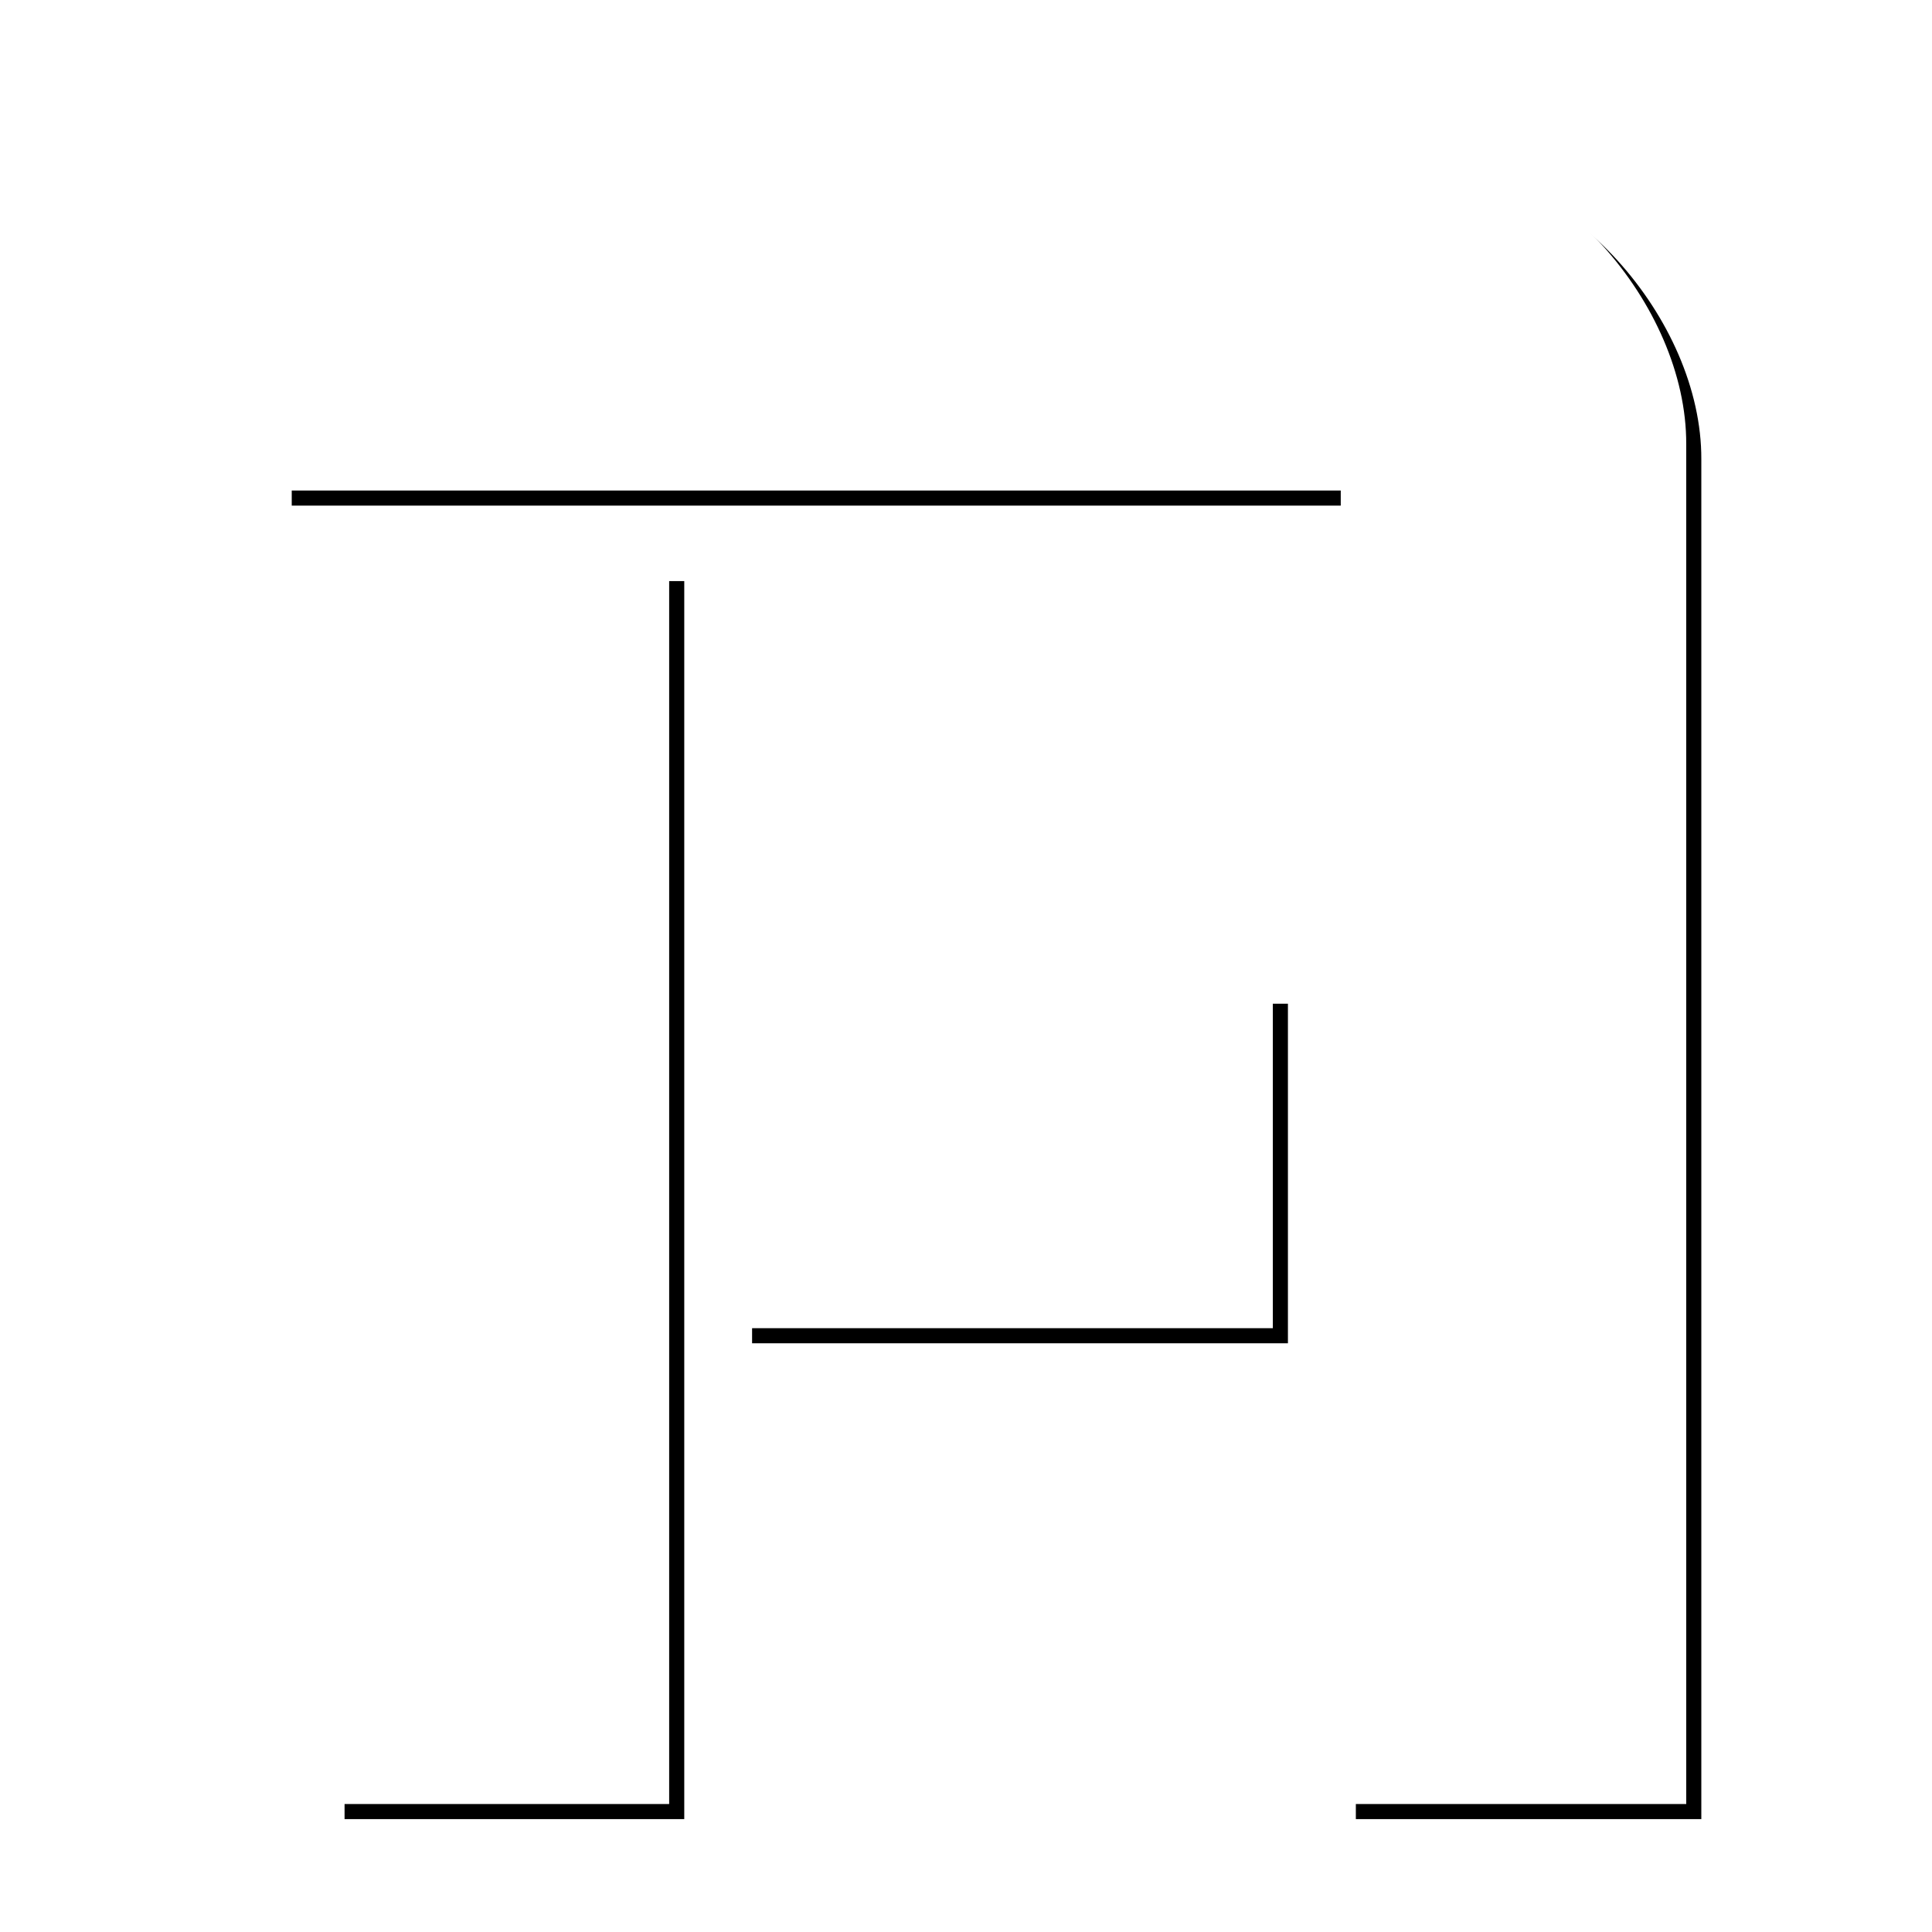 <?xml version="1.0" encoding="UTF-8" standalone="no"?>
<!-- Created with Inkscape (http://www.inkscape.org/) -->

<svg
   version="1.1"
   id="svg866"
   width="256"
   height="256"
   viewBox="0 0 256 256"
   sodipodi:docname="ddo-audit-logo-with-blur-svg.svg"
   inkscape:version="1.1.1 (3bf5ae0d25, 2021-09-20)"
   xmlns:inkscape="http://www.inkscape.org/namespaces/inkscape"
   xmlns:sodipodi="http://sodipodi.sourceforge.net/DTD/sodipodi-0.dtd"
   xmlns="http://www.w3.org/2000/svg"
   xmlns:svg="http://www.w3.org/2000/svg">
  <defs
     id="defs870">
    <filter
       style="color-interpolation-filters:sRGB;"
       inkscape:label="Blur"
       id="filter3651"
       x="-0.039"
       y="-0.033"
       width="1.077"
       height="1.066">
      <feGaussianBlur
         id="feGaussianBlur4835"
         stdDeviation="1 1"
         result="fbSourceGraphic"
         in="fbSourceGraphic" />
      <feGaussianBlur
         id="feGaussianBlur4989"
         stdDeviation="2 2"
         result="blur"
         in="fbSourceGraphic" />
    </filter>
  </defs>
  <sodipodi:namedview
     id="namedview868"
     pagecolor="#ffffff"
     bordercolor="#666666"
     borderopacity="1.0"
     inkscape:pageshadow="2"
     inkscape:pageopacity="0.0"
     inkscape:pagecheckerboard="0"
     showgrid="false"
     inkscape:zoom="2"
     inkscape:cx="386"
     inkscape:cy="84"
     inkscape:window-width="2559"
     inkscape:window-height="1368"
     inkscape:window-x="3192"
     inkscape:window-y="1080"
     inkscape:window-maximized="0"
     inkscape:current-layer="g872" />
  <g
     inkscape:groupmode="layer"
     inkscape:label="Image"
     id="g872">
    <path
       style="fill:#000000;filter:url(#filter3651)"
       d="M 45.657,159.019 V 77 h 22.506 22.505 v 81.75 82.29 h -22.761 -22.25 z M 179.657,241.04 179.657,153.333 179.657,67 109.157,67 H 38.657 V 44.5 22 l 73.25,0.024 c 46.898,0.016 77.75,-0.012 77.75,-0.012 18.089,0.124 35.841,20.341 35.777,38.835 0,0 0,33.668 0,93.153 v 87.04 H 203.092 Z M 99.655,177.99 V 133 h 71.002 v 44.99 z"
       id="path1164"
       inkscape:transform-center-x="-26.278871"
       inkscape:transform-center-y="-1.7519247"
       sodipodi:nodetypes="ccccccccccccccccsssscccccccc" />
  </g>
  <g
     inkscape:groupmode="layer"
     id="layer1"
     inkscape:label="Image 1">
    <path
       style="fill:#ffffff"
       d="M 43.657,157.019 V 75 h 22.506 22.505 v 81.75 82.29 H 65.907 43.657 Z M 177.657,239.04 177.657,151.333 177.657,65 107.157,65 H 36.657 V 42.5 20 l 73.25,0.024 c 46.898,0.016 77.75,-0.012 77.75,-0.012 18.089,0.124 35.841,20.341 35.777,38.835 0,0 0,33.668 0,93.153 v 87.04 H 201.092 Z M 97.655,175.99 V 131 h 71.002 v 44.99 z"
       id="path4119"
       inkscape:transform-center-x="-26.278871"
       inkscape:transform-center-y="-1.7519247"
       sodipodi:nodetypes="ccccccccccccccccsssscccccccc" />
  </g>
</svg>
